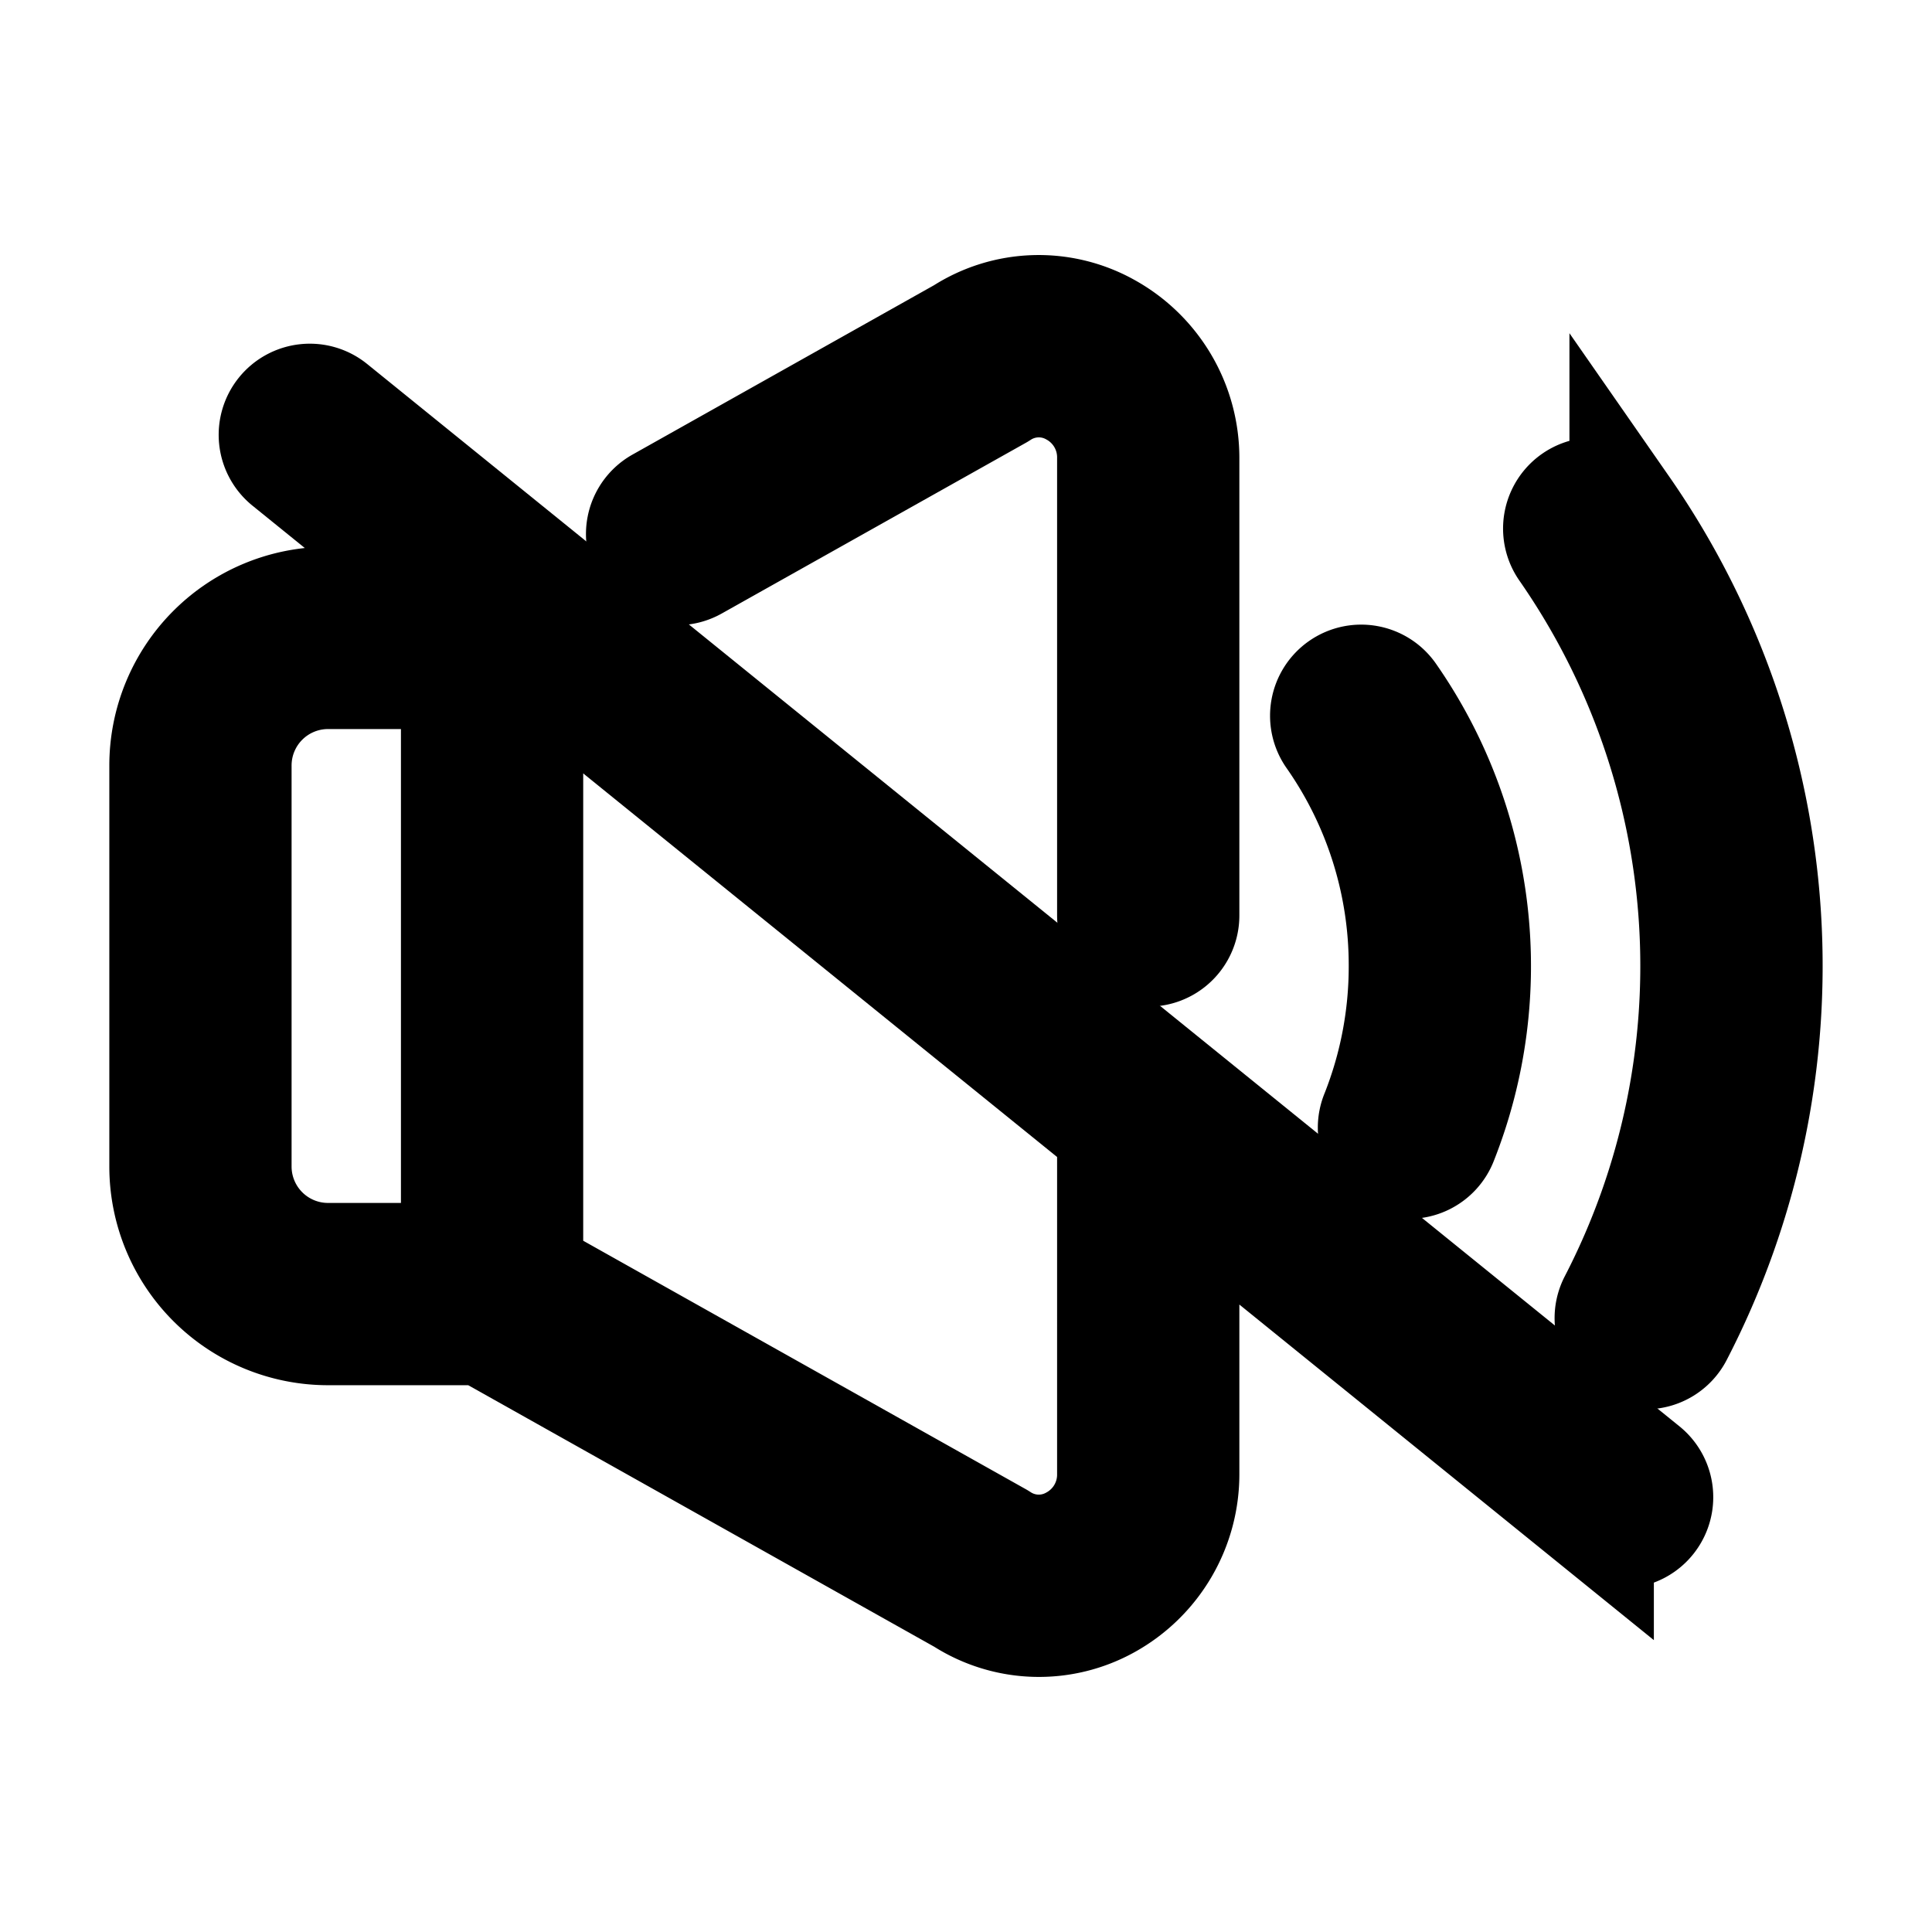 <svg xmlns="http://www.w3.org/2000/svg" xmlns:xlink="http://www.w3.org/1999/xlink" width="53" height="53" viewBox="0 0 53 53">
  <defs>
    <clipPath id="clip-icon_muted">
      <rect width="53" height="53"/>
    </clipPath>
  </defs>
  <g id="icon_muted" clip-path="url(#clip-icon_muted)">
    <g id="Icons" transform="translate(-8 -9)">
      <g id="Rounded" transform="translate(-885 -3438)">
        <g id="Navigation" transform="translate(100 3378)">
          <g id="_-Round-_-Navigation-_-menu" data-name="-Round-/-Navigation-/-menu" transform="translate(782 54)">
            <g id="Group_2195" data-name="Group 2195" transform="translate(5 5)">
              <path id="Path" d="M0,0H24V24H0Z" fill="none" fill-rule="evenodd"/>
            </g>
          </g>
        </g>
      </g>
    </g>
    <g id="_55000066016352315034510" data-name="55000066016352315034510" transform="translate(2.499 2.5)">
      <path id="Path_8066" data-name="Path 8066" d="M16.563,13.024,24.9,8.344c.017-.009.033-.019.05-.03a1.9,1.9,0,0,1,1.983-.07A2.055,2.055,0,0,1,28,10.079V22.615a1,1,0,0,0,2,0V10.079A4.081,4.081,0,0,0,27.893,6.49a3.894,3.894,0,0,0-4,.123L15.584,11.28a1,1,0,0,0,.979,1.744Z" stroke="#000" stroke-width="3"/>
      <path id="Path_8067" data-name="Path 8067" d="M42.055,11.428a1,1,0,1,0-1.641,1.144A20.012,20.012,0,0,1,41.76,33.2a1,1,0,0,0,.427,1.348.988.988,0,0,0,.46.113,1,1,0,0,0,.888-.539,22.014,22.014,0,0,0-1.48-22.7Z" stroke="#000" stroke-width="3"/>
      <path id="Path_8068" data-name="Path 8068" d="M36,24a10.949,10.949,0,0,1-.768,4.045,1,1,0,1,0,1.859.736A13.009,13.009,0,0,0,35.667,16.57a1,1,0,1,0-1.639,1.146A10.92,10.92,0,0,1,36,24Z" stroke="#000" stroke-width="3"/>
      <path id="Path_8069" data-name="Path 8069" d="M6.629,8.651a1,1,0,1,0-1.258,1.555L10.058,14H6.5A4.5,4.5,0,0,0,2,18.5v11A4.5,4.5,0,0,0,6.5,34h4.238L23.9,41.387a3.9,3.9,0,0,0,4,.123A4.081,4.081,0,0,0,30,37.921V30.143l11.371,9.206a1,1,0,0,0,1.258-1.555ZM4,29.5v-11A2.5,2.5,0,0,1,6.5,16H10V32H6.5A2.5,2.5,0,0,1,4,29.5Zm24,8.421a2.055,2.055,0,0,1-1.068,1.835,1.9,1.9,0,0,1-1.983-.07c-.017-.011-.033-.021-.05-.03L12,32.415V15.585l.009-.005L28,28.524Z" stroke="#000" stroke-width="3"/>
    </g>
  </g>
</svg>
